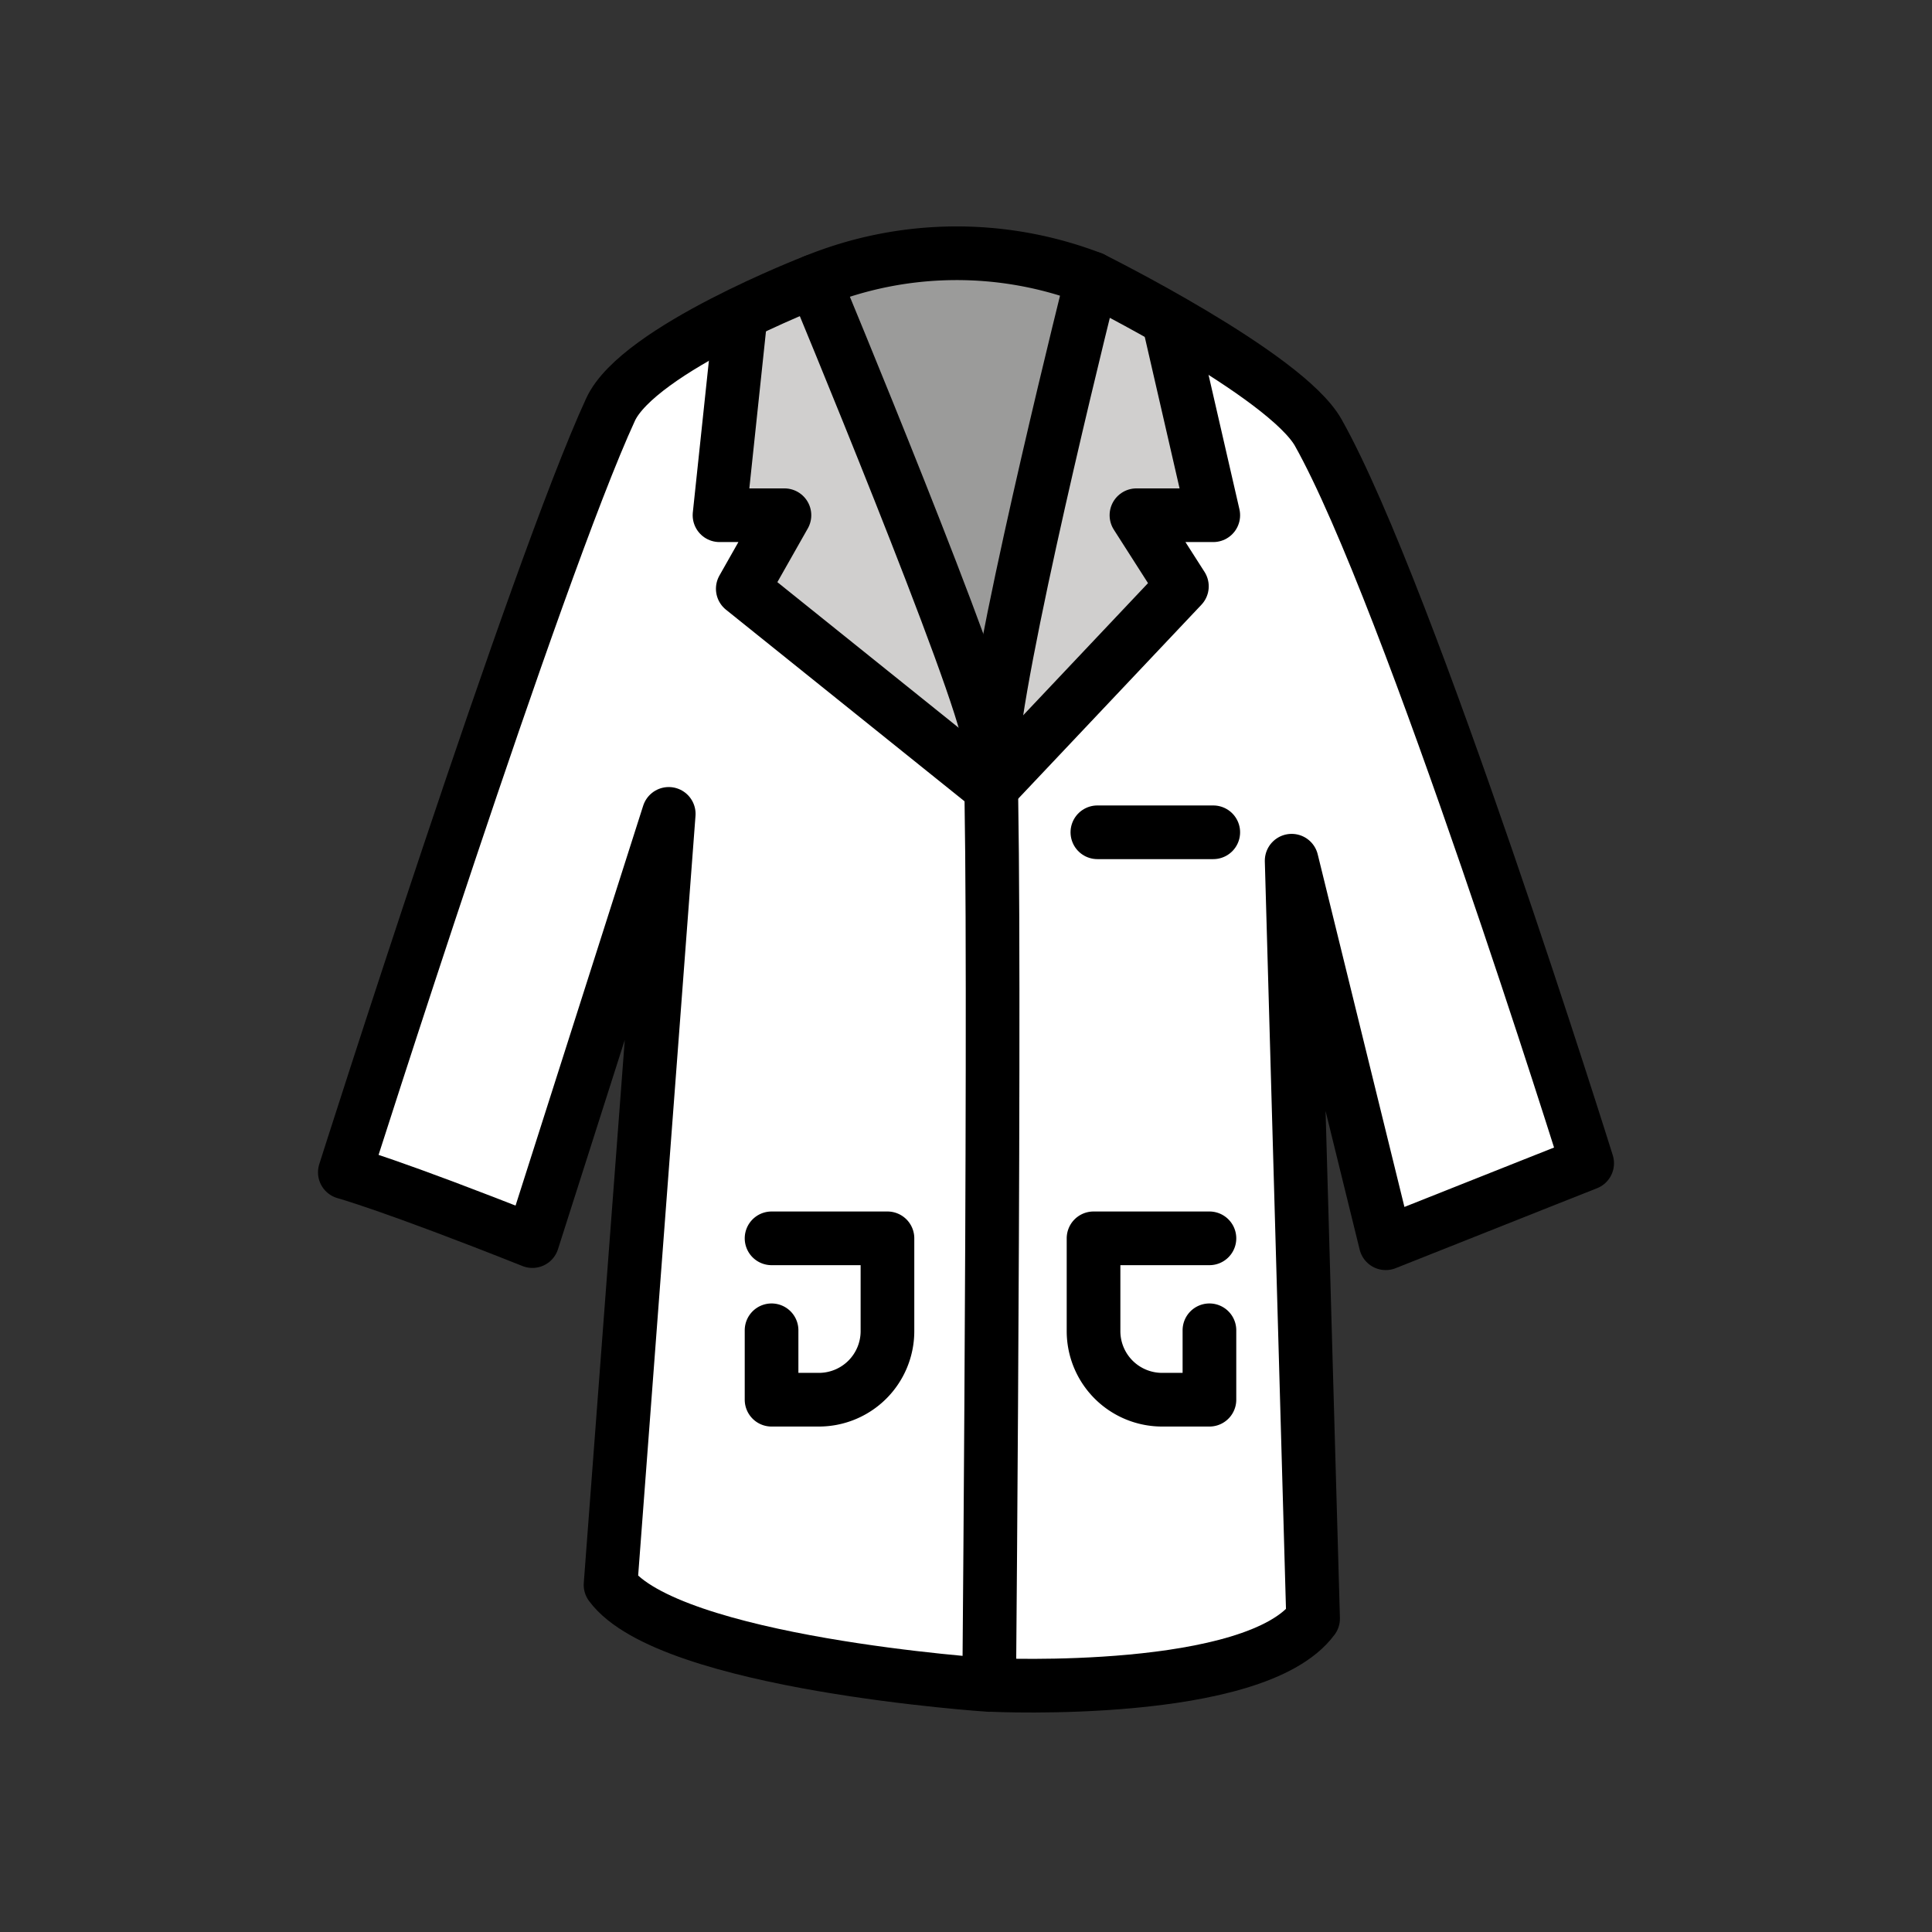 <svg xmlns="http://www.w3.org/2000/svg" id="emoji" viewBox="0 0 72 72"><rect x="0" y="0" width="72" height="72" fill="#333333" stroke="none"/><g id="color"><path id="Lab_Coat_Color_1" fill="#fff" d="M22.753,15.264c-2.788,6.046-9.902,28.425-9.902,28.425s1.729.471,6.99,2.563l5.081-15.921L22.753,59.066c2.167,2.936,14.111,3.728,14.111,3.728s.287-32.632,0-35.182A54.967,54.967,0,0,0,34.326,18.47,37.8,37.8,0,0,0,30.35,10.477S23.794,13.006,22.753,15.264Z"/><polyline id="Lab_Coat_Color_2" fill="#fff" points="27.592 11.855 26.814 19.201 29.234 19.201 27.681 21.942 36.865 29.318"/><path id="Lab_Coat_Color_3" fill="#fff" d="M36.992,27.612c.515-4.565,3.702-17.238,3.702-17.238s7.217,3.584,8.435,5.751C52.527,22.17,59.149,43.352,59.149,43.352s-2.246.888-7.507,2.98L48.136,32.076l.799,28.245c-2.167,2.936-11.943,2.473-11.943,2.473"/><polyline id="Lab_Coat_Color_4" fill="#fff" points="43.549 11.95 45.215 19.201 42.352 19.201 44.046 21.851 36.992 29.318"/><path id="Lab_Coat_Color_5" fill="#fff" d="M40.694,10.374a14.052,14.052,0,0,0-10.344.103"/><polygon id="Lab_Coat_Color_6" fill="#d0cfce" points="27.371 11.806 27.046 18.882 29.093 19.45 27.688 22.425 36.992 29.035 29.99 10.622 27.371 11.806"/><path id="Lab_Coat_Color_7" fill="#9b9b9a" d="M36.865,24.875l3.83-14.5a14.052,14.052,0,0,0-10.344.103"/><path id="Lab_Coat_Color_8" fill="#d0cfce" d="M40.694,10.374c.478.243,2.944,1.963,2.944,1.963L45.13,18.829l-2.627.607,1.544,2.415-7.385,6.315Z"/></g><g id="line"><path id="Lab_Coat_Line_1" fill="none" stroke="#000" stroke-linecap="round" stroke-linejoin="round" stroke-width="2" d="M22.753,15.264c-2.788,6.046-9.902,28.425-9.902,28.425s1.729.471,6.99,2.563l5.081-15.921L22.753,59.066c2.167,2.936,14.111,3.728,14.111,3.728s.287-32.632,0-35.182C36.637,25.59,30.35,10.477,30.35,10.477S23.794,13.006,22.753,15.264Z"/><path id="Lab_Coat_Line_2" fill="none" stroke="#000" stroke-linecap="round" stroke-linejoin="round" stroke-width="2" d="M36.992,27.612c.515-4.565,3.702-17.238,3.702-17.238s7.217,3.584,8.435,5.751C52.527,22.17,59.149,43.352,59.149,43.352s-2.246.888-7.507,2.98L48.136,32.076l.799,28.245c-2.167,2.936-11.943,2.473-11.943,2.473"/><polyline id="Lab_Coat_Line_3" fill="none" stroke="#000" stroke-linecap="round" stroke-linejoin="round" stroke-width="2" points="27.592 11.855 26.814 19.201 29.234 19.201 27.681 21.942 36.865 29.318"/><polyline id="Lab_Coat_Line_4" fill="none" stroke="#000" stroke-linecap="round" stroke-linejoin="round" stroke-width="2" points="43.549 11.95 45.215 19.201 42.352 19.201 44.046 21.851 36.992 29.318"/><path id="Lab_Coat_Line_5" fill="none" stroke="#000" stroke-linecap="round" stroke-linejoin="round" stroke-width="2" d="M40.694,10.374a14.052,14.052,0,0,0-10.344.103"/><line id="Lab_Coat_Line_6" x1="40.896" x2="45.215" y1="31.017" y2="31.017" fill="none" stroke="#000" stroke-linecap="round" stroke-linejoin="round" stroke-width="2"/><path id="Lab_Coat_Line_6-2" fill="none" stroke="#000" stroke-linecap="round" stroke-linejoin="round" stroke-width="2" d="M28.754,46.149h4.319v3.458a2.556,2.556,0,0,1-2.556,2.556H28.754V49.576"/><path id="Lab_Coat_Line_6-3" fill="none" stroke="#000" stroke-linecap="round" stroke-linejoin="round" stroke-width="2" d="M45.072,46.149H40.753v3.458A2.556,2.556,0,0,0,43.309,52.163h1.763V49.576"/></g></svg>